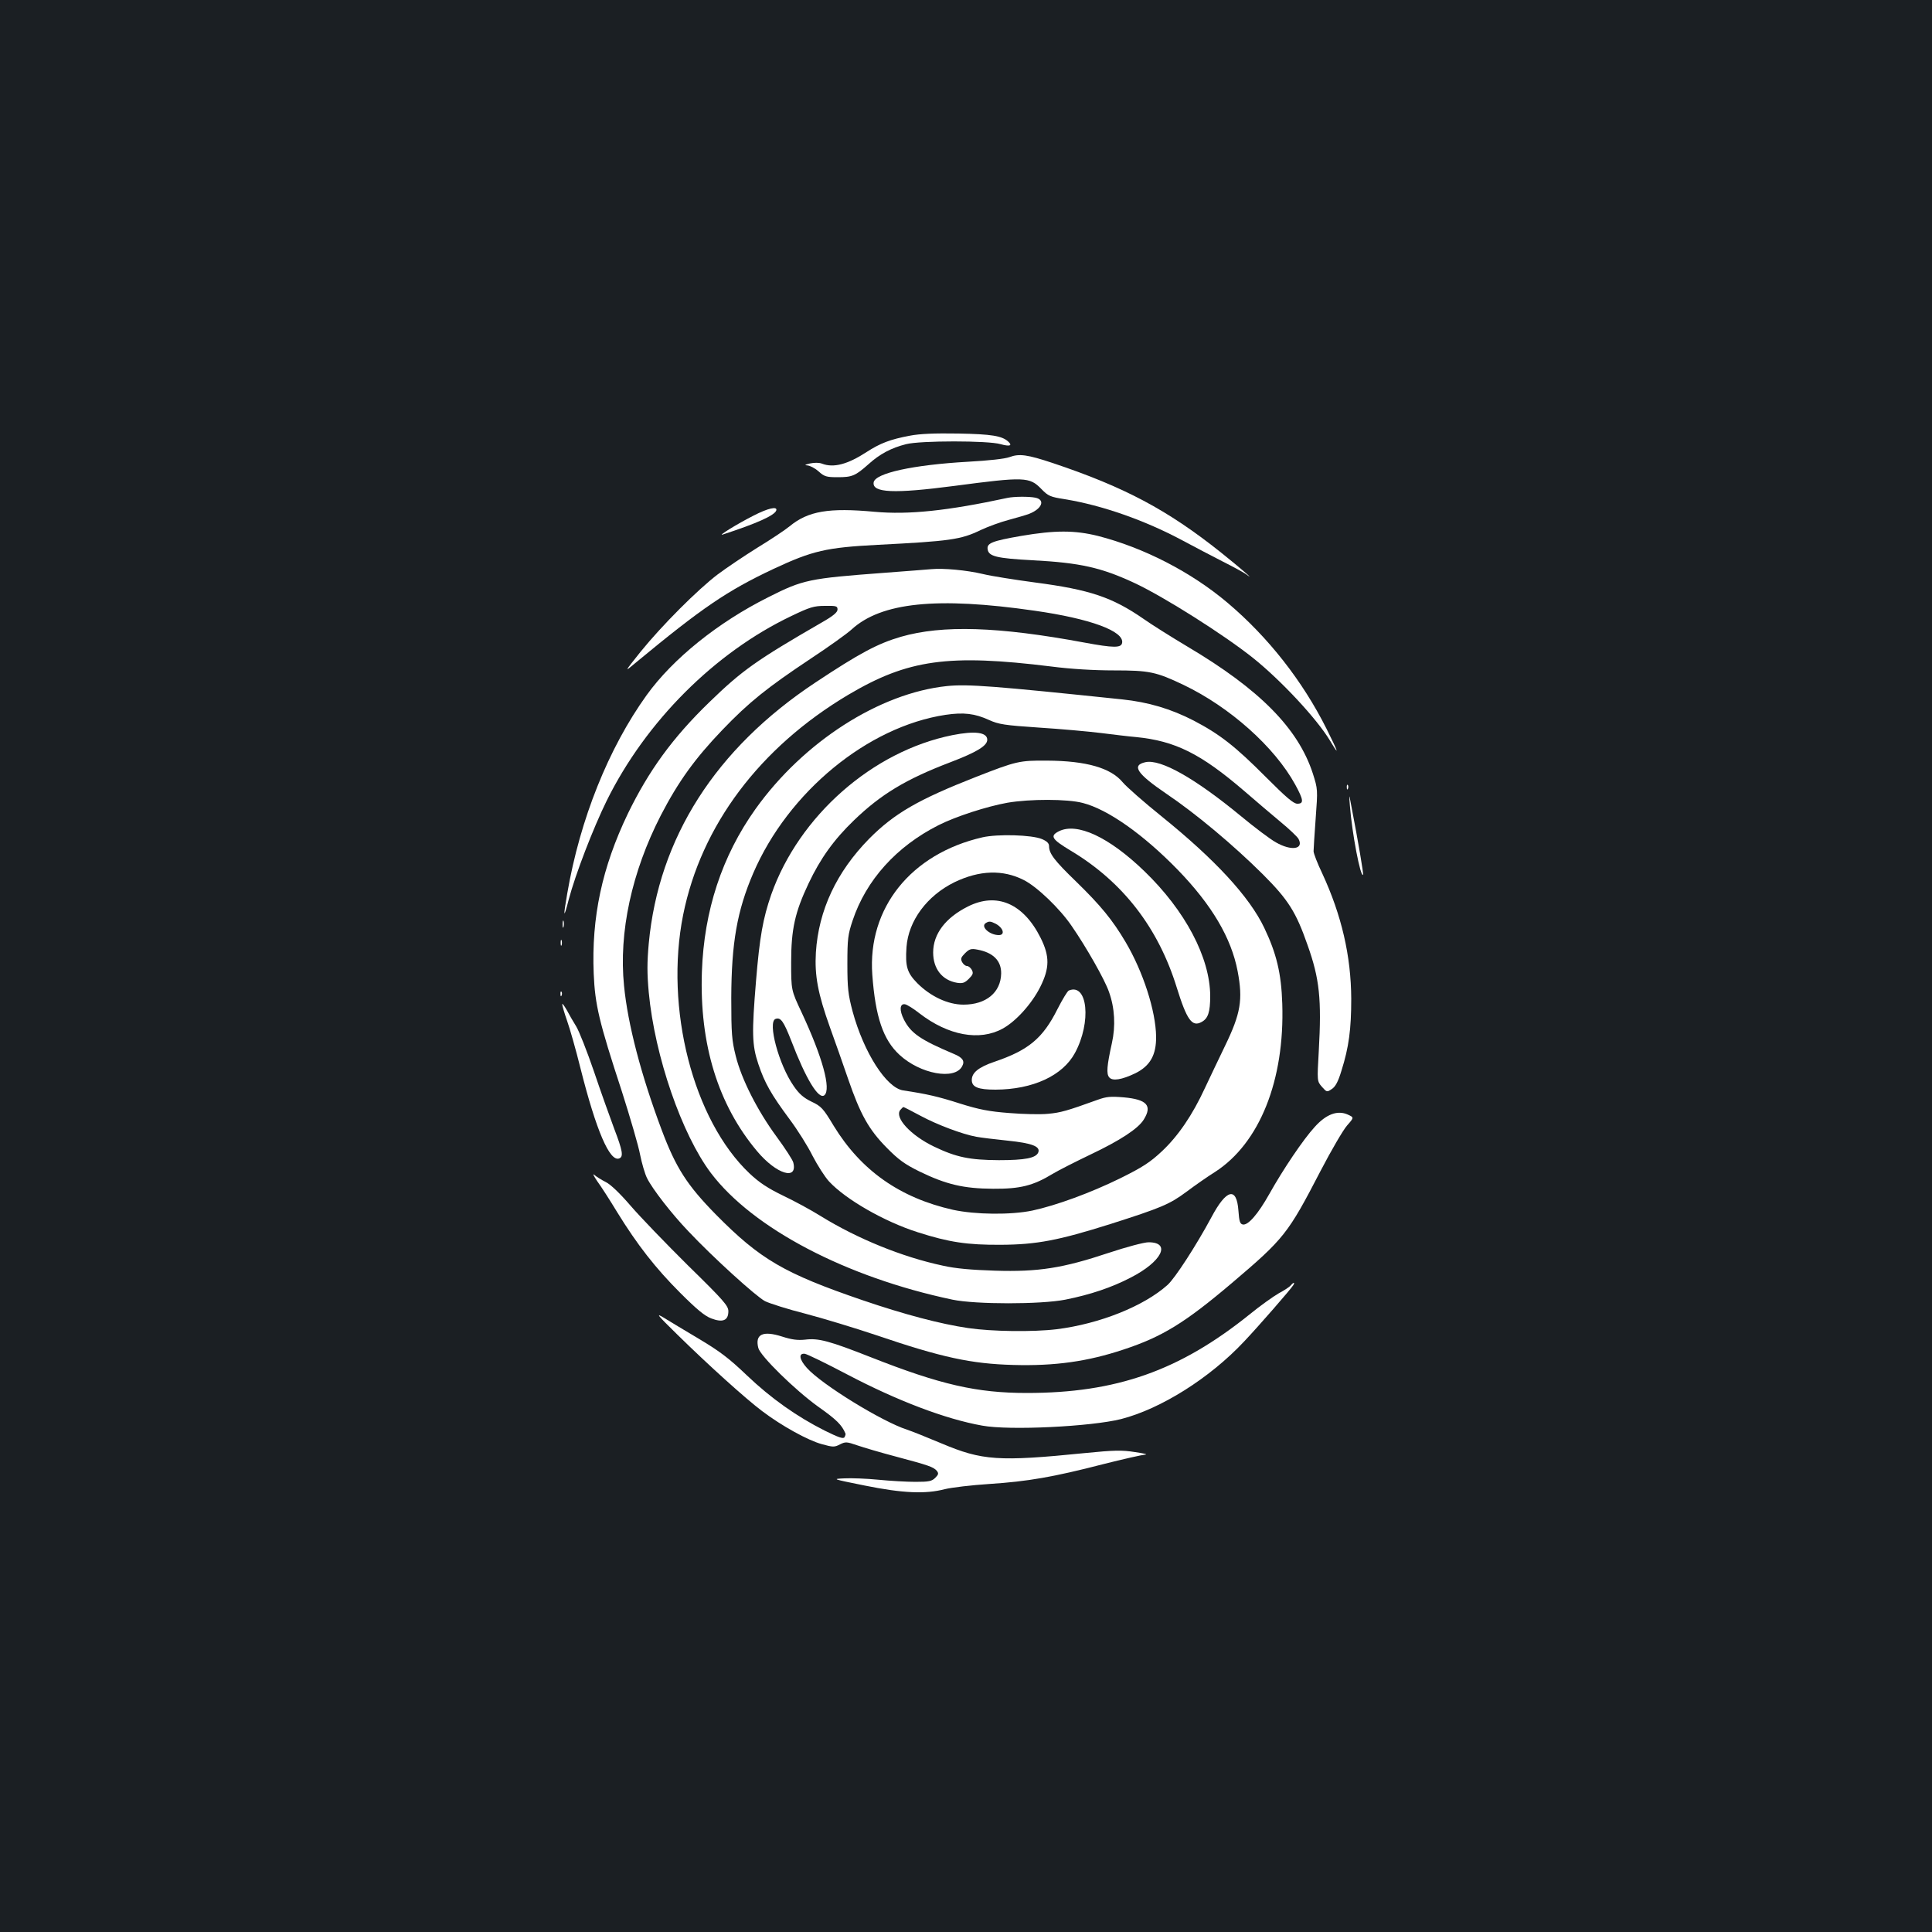<?xml version="1.0" standalone="no"?>
<!DOCTYPE svg PUBLIC "-//W3C//DTD SVG 20010904//EN"
 "http://www.w3.org/TR/2001/REC-SVG-20010904/DTD/svg10.dtd">
<svg version="1.0" xmlns="http://www.w3.org/2000/svg"
 width="1000pt" height="1000pt" viewBox="0 0 1000 1000"
 preserveAspectRatio="xMidYMid meet">
<rect width="100%" height="100%" fill="#1b1f23"/>
<g transform="translate(0,1000) scale(0.1,-0.1)"
fill="#ffffff" stroke="none">
<path d="M4710 7745 c-102 -19 -154 -39 -225 -85 -97 -63 -170 -83 -230 -60
-15 6 -40 6 -63 1 -26 -6 -30 -9 -13 -10 13 -1 39 -14 58 -31 30 -27 41 -30
99 -30 75 0 91 7 159 67 58 53 119 85 195 104 73 19 426 19 489 0 47 -13 63
-8 40 13 -32 30 -87 39 -259 42 -121 2 -198 -1 -250 -11z"/>
<path d="M5225 7634 c-25 -9 -107 -18 -215 -24 -283 -16 -481 -59 -488 -107
-8 -54 105 -59 418 -18 363 48 389 47 450 -16 35 -36 45 -41 122 -53 191 -31
414 -109 608 -213 58 -31 151 -80 208 -109 56 -28 110 -58 120 -65 60 -45 -29
32 -128 111 -277 221 -500 339 -870 463 -132 44 -174 50 -225 31z"/>
<path d="M5215 7423 c-311 -67 -512 -88 -688 -72 -237 22 -344 4 -440 -75 -23
-19 -98 -69 -167 -111 -69 -43 -161 -105 -205 -138 -103 -78 -288 -263 -399
-400 -87 -109 -87 -109 -23 -55 341 282 470 370 710 483 203 95 274 111 540
125 374 19 431 27 532 76 38 18 104 42 146 53 41 11 89 25 105 31 67 26 86 73
33 84 -34 7 -112 6 -144 -1z"/>
<path d="M3898 7330 c-79 -40 -185 -105 -158 -97 178 58 269 99 278 125 7 23
-43 12 -120 -28z"/>
<path d="M5285 7226 c-149 -26 -178 -37 -173 -69 5 -37 47 -47 235 -57 243
-13 353 -37 528 -119 151 -71 458 -265 610 -386 144 -115 331 -315 400 -430
50 -84 43 -61 -19 63 -125 249 -302 474 -511 651 -189 160 -434 286 -672 347
-121 30 -222 30 -398 0z"/>
<path d="M4820 7054 c-19 -2 -129 -10 -245 -19 -387 -29 -418 -35 -598 -126
-260 -130 -494 -318 -630 -507 -197 -274 -345 -642 -411 -1027 -22 -125 -19
-136 8 -30 34 129 127 370 196 510 203 411 560 768 957 957 94 45 115 52 173
52 59 1 65 -1 65 -19 0 -14 -22 -33 -80 -66 -341 -197 -414 -249 -584 -414
-190 -184 -313 -354 -421 -576 -134 -279 -189 -537 -177 -829 7 -161 27 -247
146 -610 43 -135 86 -282 94 -326 9 -45 25 -100 36 -122 29 -58 128 -185 213
-274 129 -137 352 -339 398 -363 25 -12 119 -42 210 -65 91 -24 256 -74 366
-111 338 -115 490 -148 709 -154 216 -6 385 18 571 80 200 66 317 138 559 343
272 231 291 255 460 581 55 106 117 212 137 235 37 42 37 42 4 57 -53 24 -112
2 -171 -64 -59 -64 -164 -220 -235 -347 -59 -105 -110 -163 -137 -158 -15 3
-19 16 -23 72 -9 125 -62 112 -140 -35 -78 -145 -188 -315 -227 -350 -123
-110 -351 -201 -573 -229 -124 -15 -337 -12 -459 6 -143 21 -329 70 -546 144
-406 139 -530 211 -760 444 -148 151 -206 240 -280 437 -107 285 -176 549
-195 747 -28 276 40 589 190 881 91 176 178 296 319 443 137 143 232 219 456
368 94 62 189 130 213 152 153 140 441 170 947 97 288 -41 465 -106 453 -167
-5 -26 -44 -26 -195 2 -446 83 -735 92 -950 30 -120 -35 -214 -85 -443 -237
-516 -342 -811 -804 -862 -1350 -9 -99 -9 -156 0 -254 31 -330 171 -735 322
-935 217 -286 699 -539 1250 -655 120 -25 457 -25 584 0 130 26 240 63 338
114 161 82 212 183 93 183 -23 0 -114 -24 -207 -55 -237 -79 -364 -99 -588
-92 -123 4 -204 11 -270 26 -211 45 -443 140 -631 256 -51 32 -140 80 -197
107 -78 38 -121 66 -172 114 -292 276 -441 855 -344 1339 93 462 396 866 855
1139 309 183 518 212 1052 146 100 -13 221 -20 322 -20 184 0 218 -7 361 -75
240 -115 471 -321 578 -516 43 -79 46 -99 11 -99 -20 0 -58 33 -163 138 -158
159 -239 222 -373 292 -118 61 -236 96 -371 110 -661 69 -797 80 -906 69 -349
-36 -743 -288 -992 -637 -173 -243 -266 -525 -277 -842 -13 -375 84 -689 286
-929 100 -119 211 -153 187 -58 -3 13 -42 73 -86 133 -98 133 -182 297 -212
419 -20 80 -23 114 -23 300 1 284 30 451 114 646 181 420 592 758 995 819 94
14 152 7 226 -27 49 -22 79 -27 258 -39 111 -7 255 -20 320 -28 64 -8 146 -18
182 -21 203 -20 335 -86 560 -279 58 -50 142 -122 188 -160 45 -37 87 -77 93
-88 29 -54 -37 -64 -117 -18 -29 16 -110 77 -180 135 -239 197 -416 297 -495
280 -74 -16 -44 -60 109 -164 154 -104 347 -266 498 -416 132 -132 172 -195
232 -367 62 -174 73 -279 58 -548 -9 -156 -9 -156 16 -185 25 -28 26 -29 51
-12 19 12 33 38 50 94 39 123 51 217 51 373 -1 222 -50 433 -150 649 -25 52
-45 104 -45 115 0 12 5 88 11 171 11 149 11 150 -15 232 -76 233 -275 435
-650 657 -82 49 -184 113 -225 142 -163 113 -280 152 -562 189 -104 14 -226
33 -271 44 -84 20 -205 31 -267 25z"/>
<path d="M4930 6195 c-414 -83 -794 -418 -938 -825 -43 -124 -60 -219 -79
-449 -22 -267 -21 -330 12 -428 33 -99 67 -158 161 -285 42 -56 96 -142 120
-191 25 -48 63 -108 85 -132 86 -93 286 -208 459 -263 162 -52 257 -66 430
-65 187 1 299 23 566 107 266 85 307 102 396 168 44 33 110 79 147 102 231
149 361 475 348 871 -5 157 -30 260 -93 392 -77 162 -255 354 -531 577 -92 74
-183 154 -202 177 -61 74 -188 111 -391 112 -144 1 -158 -2 -370 -85 -296
-116 -421 -188 -551 -319 -169 -172 -262 -370 -276 -589 -7 -119 10 -212 73
-388 25 -70 68 -190 94 -267 63 -183 107 -262 200 -356 61 -62 93 -85 170
-123 138 -67 228 -88 380 -89 141 -1 208 16 310 78 30 18 117 62 192 98 156
74 249 135 278 182 45 72 17 104 -102 115 -71 6 -91 4 -138 -13 -158 -57 -190
-66 -255 -72 -38 -4 -129 -2 -201 4 -105 8 -156 18 -255 49 -112 36 -173 50
-294 68 -87 13 -204 196 -262 409 -23 87 -27 120 -27 245 0 131 3 153 27 225
70 210 227 384 445 494 89 45 250 97 356 116 117 20 310 20 390 -1 130 -33
314 -163 493 -347 175 -181 276 -351 309 -524 28 -148 16 -219 -66 -388 -32
-66 -78 -163 -103 -216 -65 -141 -139 -249 -223 -328 -61 -57 -99 -82 -216
-140 -153 -75 -330 -140 -455 -167 -112 -23 -294 -21 -410 4 -275 62 -476 203
-618 435 -54 90 -64 101 -115 125 -41 20 -64 40 -92 81 -77 110 -136 331 -94
347 27 10 42 -12 82 -114 75 -196 141 -305 171 -281 36 31 -10 198 -118 429
-54 115 -54 115 -54 260 0 171 20 259 90 407 61 129 131 227 235 327 140 135
269 213 500 301 136 52 190 85 190 116 0 39 -64 47 -180 24z m-166 -1970 c83
-45 217 -96 290 -109 21 -4 94 -13 162 -20 126 -13 170 -30 158 -61 -12 -29
-68 -40 -204 -40 -152 1 -220 15 -335 70 -121 58 -207 151 -175 190 7 8 14 15
16 15 2 0 42 -20 88 -45z"/>
<path d="M6971 5924 c0 -11 3 -14 6 -6 3 7 2 16 -1 19 -3 4 -6 -2 -5 -13z"/>
<path d="M6987 5830 c11 -144 55 -372 68 -358 4 3 -26 177 -59 348 -14 75 -14
75 -9 10z"/>
<path d="M5480 5697 c-47 -24 -36 -41 62 -100 269 -161 453 -398 549 -709 52
-167 79 -205 128 -178 34 18 45 51 45 135 -1 199 -129 441 -340 645 -184 178
-350 255 -444 207z"/>
<path d="M5085 5666 c-370 -85 -595 -366 -570 -711 16 -218 56 -337 141 -415
107 -99 286 -132 324 -59 15 27 3 45 -43 64 -173 73 -222 107 -258 177 -25 49
-22 84 5 80 11 -2 45 -23 75 -47 149 -115 311 -145 431 -79 69 38 150 128 194
215 49 98 50 159 2 255 -89 178 -227 237 -376 162 -116 -58 -180 -142 -180
-238 0 -85 47 -144 124 -157 28 -4 39 -1 61 21 21 21 24 29 15 46 -6 11 -17
20 -25 20 -8 0 -19 9 -25 20 -9 17 -6 25 15 46 22 22 32 25 63 19 83 -15 125
-58 124 -124 -2 -98 -78 -161 -195 -161 -80 0 -170 42 -239 111 -53 54 -63 86
-56 187 10 136 106 266 249 336 129 62 250 66 358 11 68 -34 187 -148 248
-238 76 -110 172 -279 193 -341 30 -83 35 -177 15 -266 -26 -117 -29 -158 -14
-176 17 -21 65 -13 136 21 76 38 108 94 107 190 -2 133 -67 335 -158 489 -68
115 -129 189 -254 311 -115 111 -142 147 -142 185 0 15 -11 26 -37 37 -52 22
-229 27 -308 9z m68 -447 c40 -21 51 -59 17 -59 -48 0 -96 44 -68 62 17 11 25
10 51 -3z"/>
<path d="M2912 5215 c0 -16 2 -22 5 -12 2 9 2 23 0 30 -3 6 -5 -1 -5 -18z"/>
<path d="M2902 5120 c0 -14 2 -19 5 -12 2 6 2 18 0 25 -3 6 -5 1 -5 -13z"/>
<path d="M5532 4873 c-7 -3 -33 -46 -58 -95 -76 -152 -150 -214 -328 -274 -81
-28 -116 -56 -116 -94 0 -37 33 -50 123 -50 193 1 347 72 411 190 86 159 66
364 -32 323z"/>
<path d="M2901 4854 c0 -11 3 -14 6 -6 3 7 2 16 -1 19 -3 4 -6 -2 -5 -13z"/>
<path d="M2910 4802 c0 -7 11 -45 25 -85 14 -39 46 -151 70 -248 81 -321 151
-484 200 -465 23 9 18 39 -26 154 -22 59 -70 193 -105 297 -36 105 -77 209
-92 233 -15 24 -37 62 -49 85 -13 22 -23 36 -23 29z"/>
<path d="M3092 3885 c20 -27 66 -99 103 -160 103 -167 197 -288 325 -416 86
-86 127 -120 161 -133 60 -23 89 -11 89 37 0 28 -23 55 -209 237 -114 113
-248 252 -297 309 -55 64 -104 111 -129 123 -22 11 -49 28 -59 37 -10 9 -3 -6
16 -34z"/>
<path d="M6681 3347 c-6 -8 -34 -26 -62 -41 -28 -16 -97 -65 -152 -110 -362
-291 -689 -406 -1152 -406 -259 0 -447 43 -805 184 -216 85 -273 101 -343 92
-39 -4 -69 0 -119 16 -100 32 -141 12 -123 -59 10 -41 189 -217 310 -304 95
-67 123 -95 141 -139 2 -3 -1 -12 -5 -19 -6 -10 -31 -1 -102 34 -145 73 -278
167 -403 286 -93 89 -141 125 -248 189 -73 43 -155 93 -183 110 -43 26 -33 14
70 -87 164 -161 355 -333 440 -397 102 -77 236 -151 309 -171 58 -16 65 -16
94 -1 28 14 34 14 89 -5 32 -11 123 -38 203 -59 169 -45 191 -53 209 -73 10
-13 9 -19 -8 -36 -18 -18 -33 -21 -103 -21 -45 0 -132 5 -192 11 -61 6 -140 9
-176 7 -64 -3 -63 -3 105 -37 197 -40 315 -45 415 -19 36 9 139 21 231 27 199
13 331 36 587 102 106 27 205 49 220 50 15 1 -9 7 -53 13 -68 11 -108 10 -259
-5 -448 -45 -532 -39 -743 50 -76 32 -156 64 -178 71 -130 42 -442 234 -518
319 -40 44 -45 77 -12 74 11 -1 110 -49 220 -107 259 -136 508 -231 699 -265
141 -26 564 -5 719 34 206 53 459 212 637 402 73 77 242 271 254 291 10 16 1
16 -13 -1z"/>
</g>
</svg>

